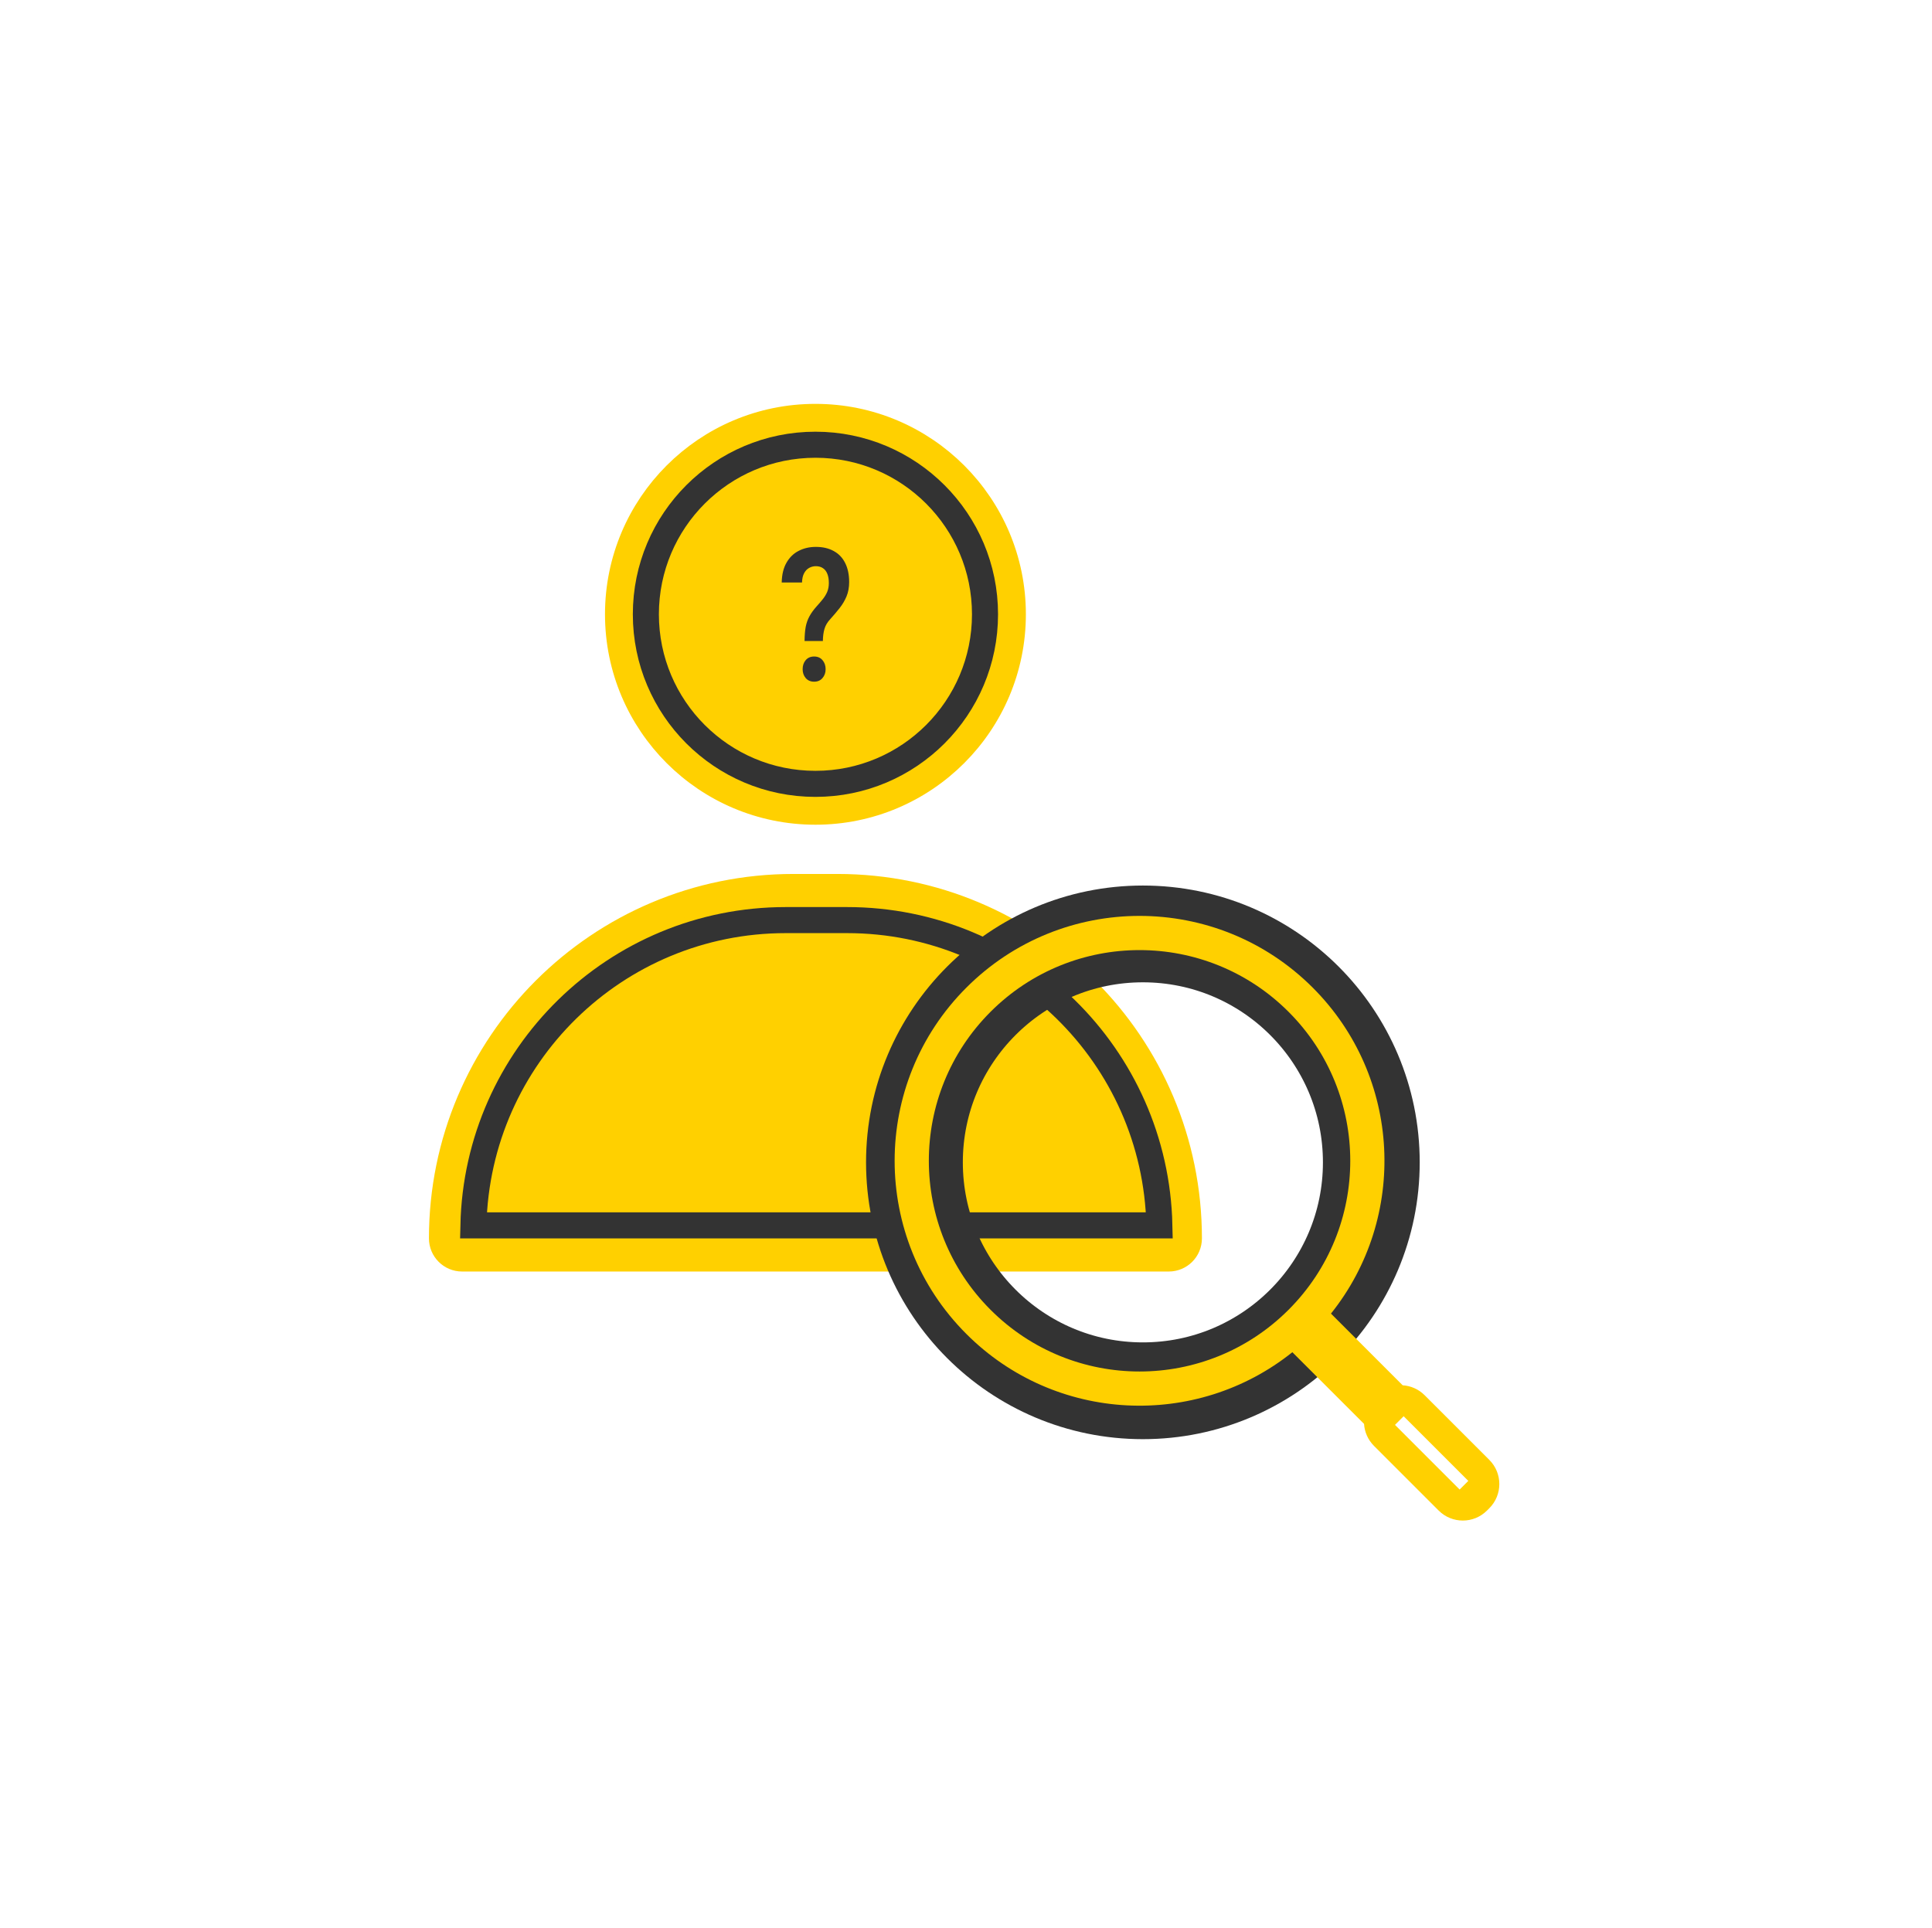 <svg width="519" height="518" viewBox="0 0 519 518" fill="none" xmlns="http://www.w3.org/2000/svg">
<g filter="url(#filter0_d_390_565)">
<circle cx="218.053" cy="164.031" r="54.031" fill="#FFD000" stroke="#FFD000" stroke-width="5"/>
<path d="M263.607 164.031C263.607 189.189 243.212 209.584 218.053 209.584C192.895 209.584 172.5 189.189 172.5 164.031C172.5 138.872 192.895 118.478 218.053 118.478C243.212 118.478 263.607 138.872 263.607 164.031Z" fill="#FFD000" stroke="#333333" stroke-width="7"/>
<path d="M220.05 171.211H215.13C215.143 169.734 215.246 168.469 215.438 167.414C215.644 166.359 215.981 165.41 216.447 164.566C216.914 163.707 217.545 162.83 218.341 161.938C218.972 161.24 219.535 160.583 220.029 159.967C220.537 159.334 220.935 158.677 221.223 157.995C221.511 157.297 221.655 156.511 221.655 155.634C221.655 154.645 221.518 153.817 221.244 153.152C220.983 152.487 220.592 151.984 220.07 151.643C219.562 151.286 218.924 151.107 218.156 151.107C217.524 151.107 216.927 151.262 216.365 151.57C215.802 151.878 215.349 152.357 215.006 153.006C214.663 153.639 214.478 154.466 214.45 155.488H208.995C209.036 153.363 209.462 151.594 210.271 150.183C211.081 148.755 212.172 147.692 213.545 146.994C214.917 146.28 216.454 145.923 218.156 145.923C220.036 145.923 221.642 146.297 222.973 147.043C224.318 147.773 225.34 148.844 226.04 150.256C226.754 151.667 227.111 153.371 227.111 155.367C227.111 156.794 226.877 158.076 226.411 159.212C225.944 160.332 225.326 161.378 224.558 162.352C223.789 163.325 222.959 164.307 222.067 165.297C221.285 166.124 220.756 167.008 220.482 167.95C220.207 168.891 220.063 169.978 220.05 171.211ZM214.615 178.78C214.615 177.807 214.889 176.995 215.438 176.346C216.001 175.697 216.756 175.373 217.703 175.373C218.65 175.373 219.398 175.697 219.947 176.346C220.509 176.995 220.791 177.807 220.791 178.78C220.791 179.721 220.509 180.516 219.947 181.165C219.398 181.814 218.65 182.139 217.703 182.139C216.756 182.139 216.001 181.814 215.438 181.165C214.889 180.516 214.615 179.721 214.615 178.78Z" fill="#333333"/>
<path d="M212.137 237.291H223.969C276.108 237.291 318.376 279.558 318.376 331.697C318.376 334.68 315.958 337.098 312.975 337.098H123.131C120.148 337.098 117.73 334.68 117.73 331.697C117.73 279.558 159.998 237.291 212.137 237.291Z" fill="#FFD000" stroke="#FFD000" stroke-width="7"/>
<path d="M210.077 246.186H226.548C272.26 246.186 309.436 282.733 310.45 328.202H126.175C127.189 282.733 164.365 246.186 210.077 246.186Z" fill="#FFD000" stroke="#333333" stroke-width="7"/>
<circle cx="306.016" cy="311.268" r="61.367" stroke="#333333" stroke-width="26"/>
<path fill-rule="evenodd" clip-rule="evenodd" d="M351.642 264.329C375.582 288.27 377.216 326.069 356.543 351.901L375.801 371.159C377.953 371.296 380.066 372.186 381.71 373.831L399.079 391.2C402.666 394.787 402.666 400.603 399.079 404.191L398.46 404.81C394.873 408.397 389.056 408.397 385.469 404.81L368.1 387.441C366.456 385.796 365.565 383.683 365.428 381.531L346.17 362.273C320.339 382.946 282.539 381.313 258.599 357.373C232.906 331.68 232.906 290.023 258.599 264.329C284.292 238.636 325.949 238.636 351.642 264.329ZM345.147 350.877C367.253 328.771 367.253 292.931 345.147 270.825C323.041 248.719 287.2 248.719 265.095 270.825C242.989 292.931 242.989 328.771 265.095 350.877C287.2 372.983 323.041 372.983 345.147 350.877ZM391.111 399.167L373.742 381.799L376.068 379.473L393.437 396.842L391.111 399.167Z" fill="#FFD000"/>
</g>
<defs>
<filter id="filter0_d_390_565" x="0.5" y="0" width="518" height="518" filterUnits="userSpaceOnUse" color-interpolation-filters="sRGB">
<feFlood flood-opacity="0" result="BackgroundImageFix"/>
<feColorMatrix in="SourceAlpha" type="matrix" values="0 0 0 0 0 0 0 0 0 0 0 0 0 0 0 0 0 0 127 0" result="hardAlpha"/>
<feMorphology radius="1" operator="dilate" in="SourceAlpha" result="effect1_dropShadow_390_565"/>
<feOffset dx="1" dy="1"/>
<feGaussianBlur stdDeviation="4"/>
<feComposite in2="hardAlpha" operator="out"/>
<feColorMatrix type="matrix" values="0 0 0 0 0 0 0 0 0 0 0 0 0 0 0 0 0 0 0.1 0"/>
<feBlend mode="normal" in2="BackgroundImageFix" result="effect1_dropShadow_390_565"/>
<feBlend mode="normal" in="SourceGraphic" in2="effect1_dropShadow_390_565" result="shape"/>
</filter>
</defs>
</svg>
